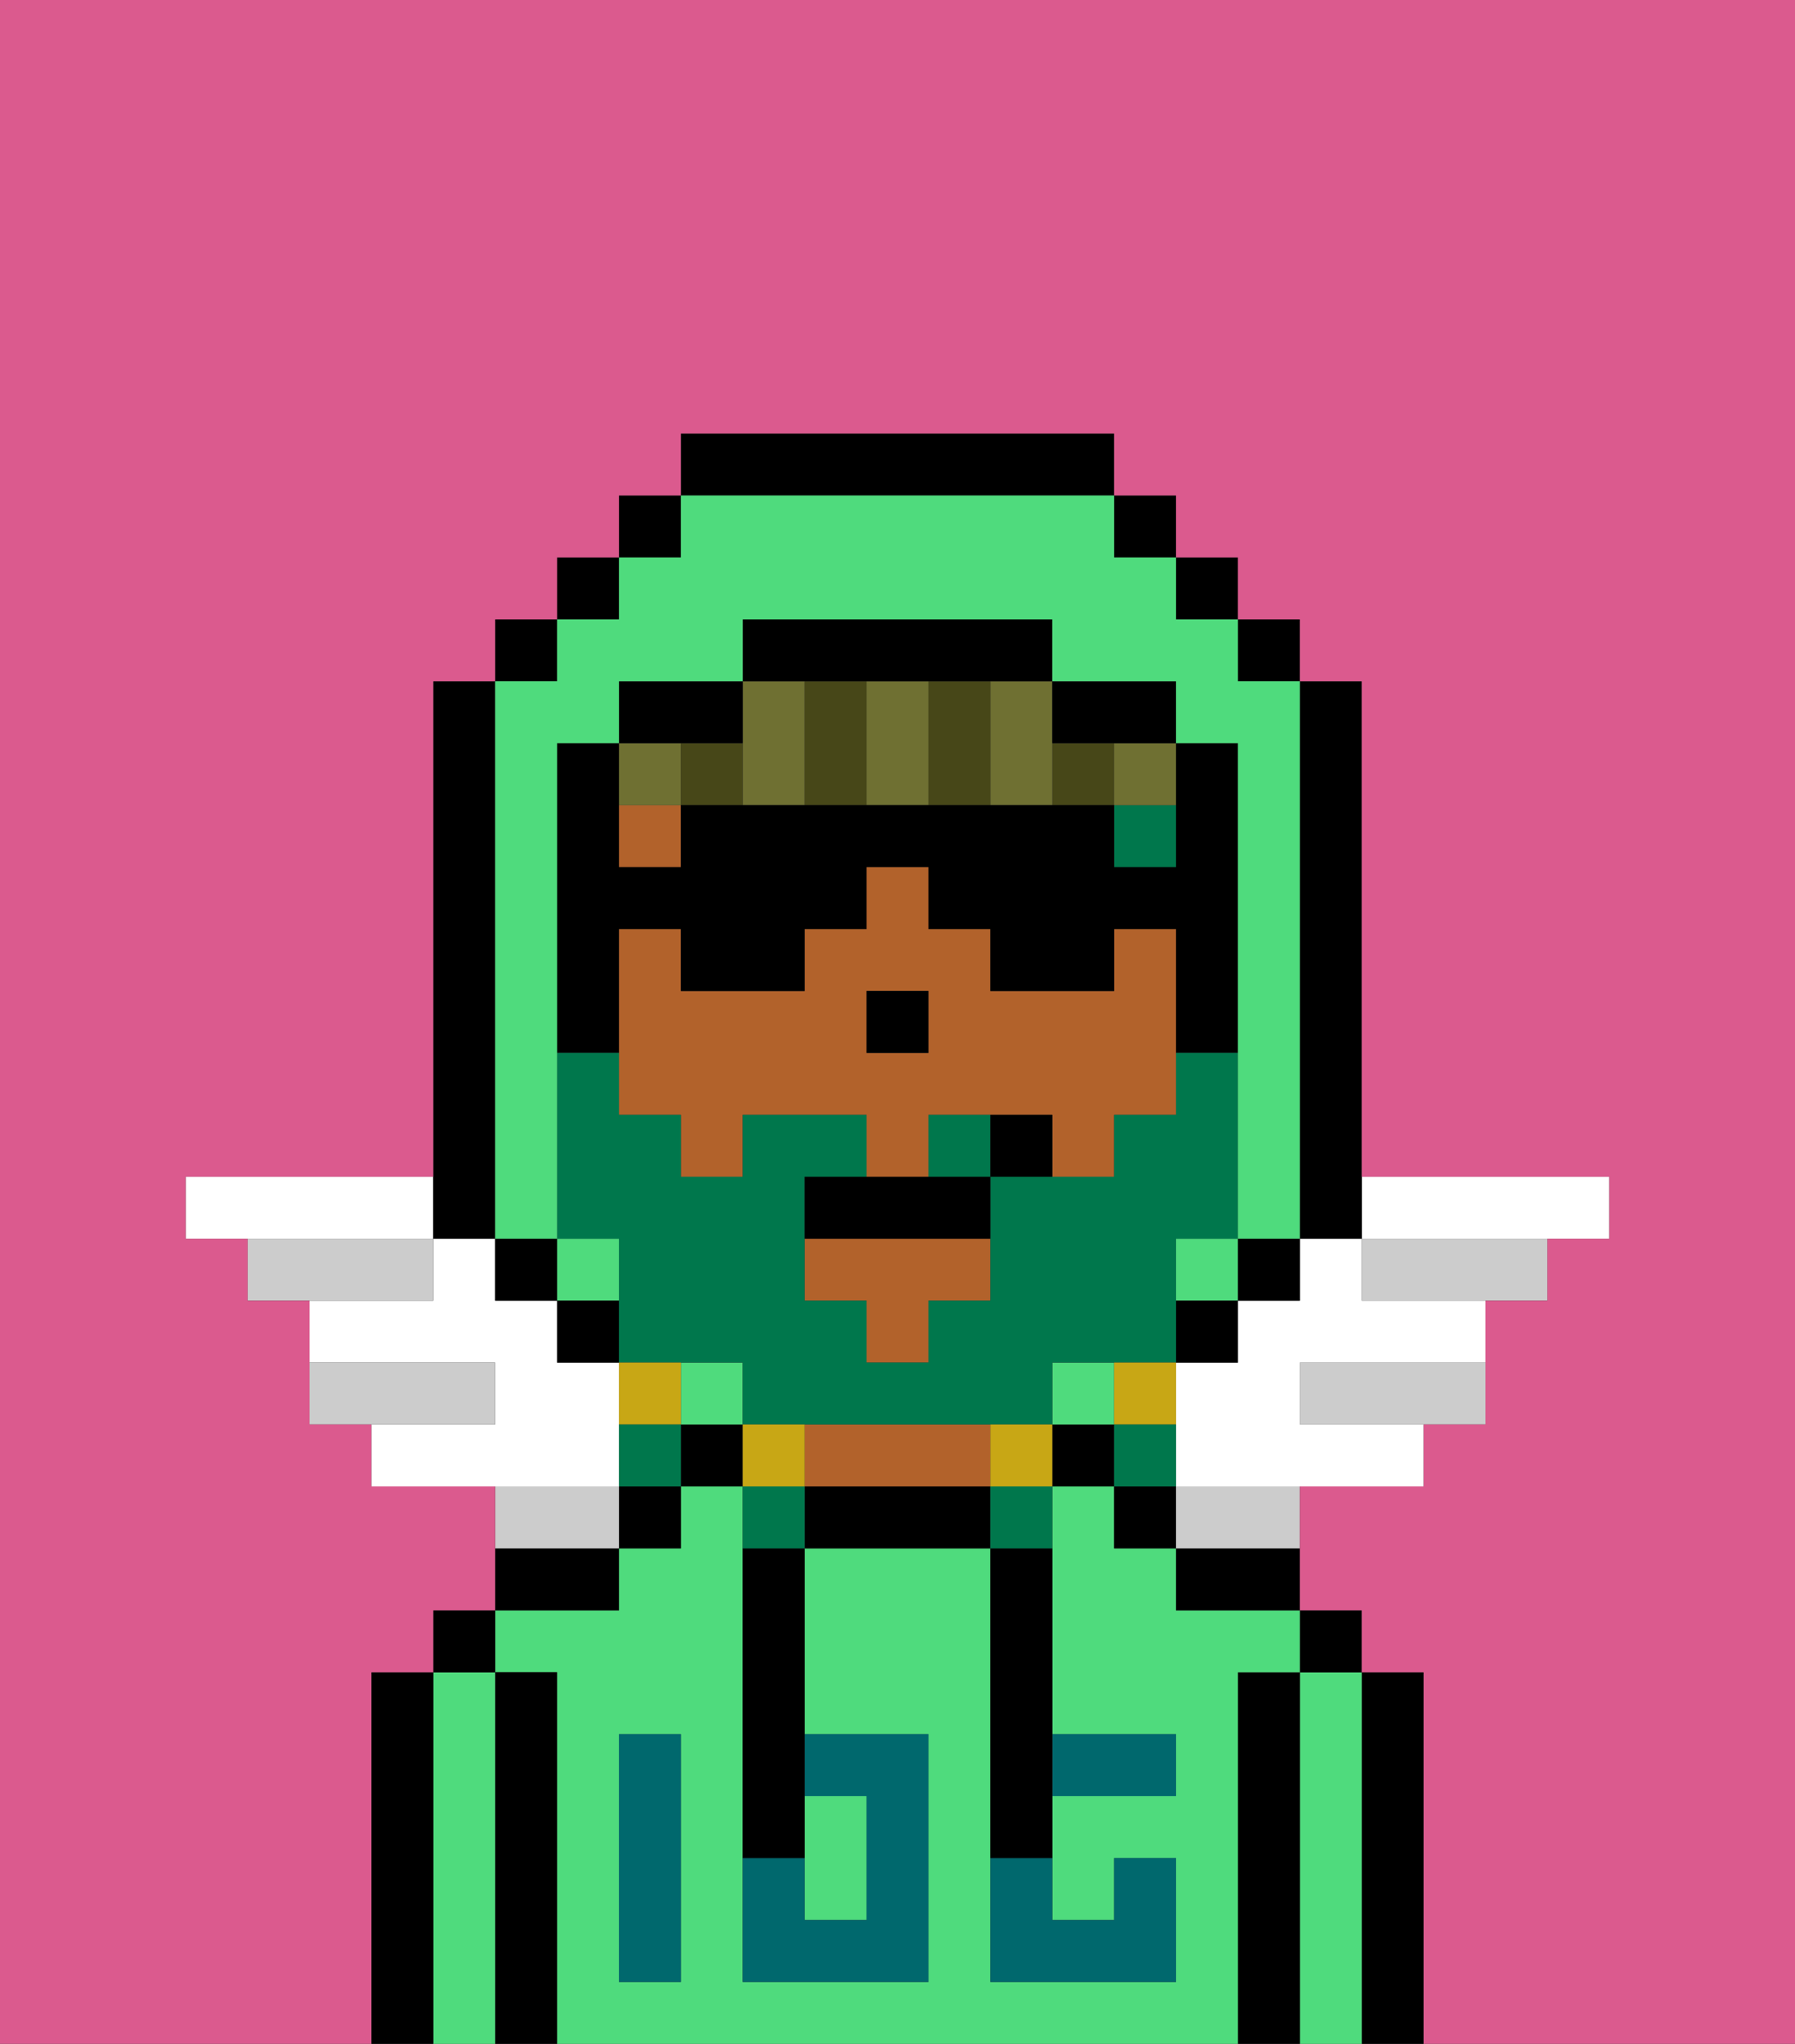 <svg xmlns="http://www.w3.org/2000/svg" viewBox="0 0 29 33"><rect x="0" y="0" width="29" height="33" fill="#333333" stroke="none"/><defs><style>polygon,rect,path{shape-rendering:crispedges;}.ta255-1{fill:#db5a8e;}.ta255-2{fill:#000000;}.ta255-3{fill:#4fdb7d;}.ta255-4{fill:#b2622b;}.ta255-5{fill:#00686d;}.ta255-6{fill:#00774c;}.ta255-7{fill:#ffffff;}.ta255-8{fill:#ccc;}.ta255-9{fill:#474718;}.ta255-10{fill:#6f7032;}.ta255-11{fill:#00774c;}.ta255-12{fill:#c8a715;}</style></defs><rect class="ta255-1" x="14" y="22" width="1"/><rect class="ta255-1" x="14" y="16" width="1"/><rect class="ta255-1" x="11" y="19"/><path class="ta255-1" d="M9,20H8V16H8v4Z"/><rect class="ta255-1" x="19" y="21" width="1"/><rect class="ta255-1" x="20" y="20" width="1"/><path class="ta255-1" d="M8,12H8v3H8V12Z"/><polygon class="ta255-1" points="10 21 9 21 9 20 9 20 9 21 10 21 10 21"/><path class="ta255-2" d="M23,27H22v6h1V27Z"/><path class="ta255-3" d="M22,27H21v6h1V27Z"/><rect class="ta255-2" x="21" y="26" width="1" height="1"/><path class="ta255-2" d="M21,27H20v6h1V27Z"/><path class="ta255-3" d="M20,27h1V26H19V25H18V24H17v4h2v1H17v2h1V30h1v2H16V25H13v3h2v4H12V24H11v1H10v1H8v1H9v6H20V27Zm-9,2v3H10V28h1Z"/><path class="ta255-2" d="M19,26h2V25H19Z"/><rect class="ta255-2" x="18" y="24" width="1" height="1"/><rect class="ta255-2" x="17" y="23" width="1" height="1"/><path class="ta255-2" d="M15,24H13v1h3V24Z"/><path class="ta255-4" d="M13,23h0v1h3V23H13Z"/><polygon class="ta255-2" points="11 23 11 23 11 23 11 24 12 24 12 23 11 23"/><rect class="ta255-2" x="10" y="24" width="1" height="1"/><path class="ta255-2" d="M10,25H8v1h2Z"/><path class="ta255-2" d="M9,27H8v6H9V27Z"/><path class="ta255-3" d="M8,27H7v6H8V27Z"/><rect class="ta255-2" x="7" y="26" width="1" height="1"/><path class="ta255-2" d="M7,27H6v6H7V27Z"/><path class="ta255-3" d="M14,31V29H13v2Z"/><path class="ta255-5" d="M14,29v2H13V30H12v2h3V28H13v1Z"/><path class="ta255-5" d="M10,29v3h1V28H10Z"/><path class="ta255-5" d="M18,29h1V28H17v1Z"/><path class="ta255-5" d="M16,31v1h3V30H18v1H17V30H16Z"/><path class="ta255-2" d="M12,26v4h1V25H12Z"/><path class="ta255-2" d="M16,26v4h1V25H16Z"/><path class="ta255-4" d="M19,15H18v1H16V15H15V14H14v1H13v1H11V15H10v3h1v1h1V18h2v1h1V18h2v1h1V18h1V15Zm-4,1v1H14V16h1Z"/><polygon class="ta255-4" points="13 21 13 21 14 21 14 22 15 22 15 21 16 21 16 20 13 20 13 21"/><polygon class="ta255-4" points="10 13 10 14 11 14 11 13 11 13 10 13"/><polygon class="ta255-2" points="14 17 14 17 15 17 15 16 14 16 14 17"/><rect class="ta255-6" x="18" y="13" width="1" height="1"/><path class="ta255-7" d="M10,23V22H9V21H8V20H7v1H5v1H8v1H6v1h4Z"/><path class="ta255-7" d="M7,20V19H3v1H7Z"/><path class="ta255-8" d="M8,22H5v1H8Z"/><path class="ta255-8" d="M7,20H4v1H7Z"/><path class="ta255-8" d="M22,20v1h3V20H22Z"/><path class="ta255-8" d="M21,22v1h3V22H21Z"/><path class="ta255-7" d="M22,20H21v1H20v1H19v2h4V23H21V22h3V21H22Z"/><path class="ta255-7" d="M23,20h3V19H22v1Z"/><path class="ta255-8" d="M10,24H8v1h2Z"/><path class="ta255-8" d="M19,25h2V24H19Z"/><rect class="ta255-9" x="17" y="12" width="1" height="1"/><path class="ta255-10" d="M16,12v1h1V11H16Z"/><path class="ta255-10" d="M14,11v2h1V11Z"/><path class="ta255-10" d="M12,13h1V11H12v2Z"/><polygon class="ta255-10" points="18 13 18 13 19 13 19 12 18 12 18 13"/><polygon class="ta255-10" points="11 12 10 12 10 13 11 13 11 12"/><path class="ta255-9" d="M16,11H15v2h1V11Z"/><path class="ta255-9" d="M13,11v2h1V11Z"/><polygon class="ta255-9" points="11 12 11 13 11 13 11 13 12 13 12 12 11 12"/><rect class="ta255-3" x="19" y="20" width="1" height="1"/><rect class="ta255-3" x="9" y="20" width="1" height="1"/><polygon class="ta255-3" points="17 22 17 23 17 23 18 23 18 23 18 22 17 22"/><polygon class="ta255-3" points="11 22 11 23 11 23 11 23 12 23 12 23 12 22 11 22"/><rect class="ta255-2" x="10" y="8" width="1" height="1"/><rect class="ta255-2" x="9" y="9" width="1" height="1"/><rect class="ta255-2" x="8" y="10" width="1" height="1"/><path class="ta255-2" d="M8,20V16H8V15H8V11H7v9Z"/><rect class="ta255-2" x="8" y="20" width="1" height="1"/><rect class="ta255-2" x="9" y="21" width="1" height="1"/><polygon class="ta255-2" points="19 22 19 22 20 22 20 21 19 21 19 22"/><polygon class="ta255-2" points="20 21 20 21 21 21 21 20 20 20 20 21"/><path class="ta255-2" d="M21,20h1V11H21v9Z"/><polygon class="ta255-2" points="21 11 21 10 20 10 20 11 21 11"/><polygon class="ta255-2" points="20 10 20 9 19 9 19 10 20 10"/><polygon class="ta255-2" points="19 9 19 8 18 8 18 9 19 9"/><path class="ta255-2" d="M18,8V7H11V8h7Z"/><path class="ta255-2" d="M10,18h0V15h1v1h2V15h1V14h1v1h1v1h2V15h1v2h1V12H19v2H18V13H11v1H10V12h2V11H10v1H9v5h1Z"/><path class="ta255-2" d="M18,12h1V11H17v1Z"/><path class="ta255-2" d="M14,11h3V10H12v1h2Z"/><path class="ta255-1" d="M0,0V7H0V33H6V27H7V26H8V24H6V23H5V21H4V20H3V19H7V11H8V10H9V9h1V8h1V7h7V8h1V9h1v1h1v1h1v8h4v1H25v1H24v2H23v1H21v2h1v1h1v6h6V7h0V0Z"/><path class="ta255-11" d="M12,22v1h5V22h2V21h0V20h1V17H19v1H18v1H16v2H15v1H14V21H13V19h1V18H12v1H11V18H10V17H9v3h1v1h0v1h2Z"/><path class="ta255-11" d="M15,18v1h1V18Z"/><path class="ta255-12" d="M18,23h1V22H18Z"/><path class="ta255-11" d="M19,23H18v1h1Z"/><path class="ta255-12" d="M17,23H16v1h1V23Z"/><path class="ta255-11" d="M16,25h1V24H16Z"/><path class="ta255-12" d="M13,23H12v1h1Z"/><path class="ta255-11" d="M12,24v1h1V24Z"/><path class="ta255-12" d="M11,22H10v1h1Z"/><path class="ta255-11" d="M10,23v1h1V23Z"/><path class="ta255-3" d="M8,12v8H9V17H9V12h1V11h2V10h5v1h2v1h1v8h1V11H20V10H19V9H18V8H11V9H10v1H9v1H8v1Z"/><path class="ta255-2" d="M14,19H13v1h3V19H14Z"/><path class="ta255-2" d="M16,18v1h1V18Z"/></svg>